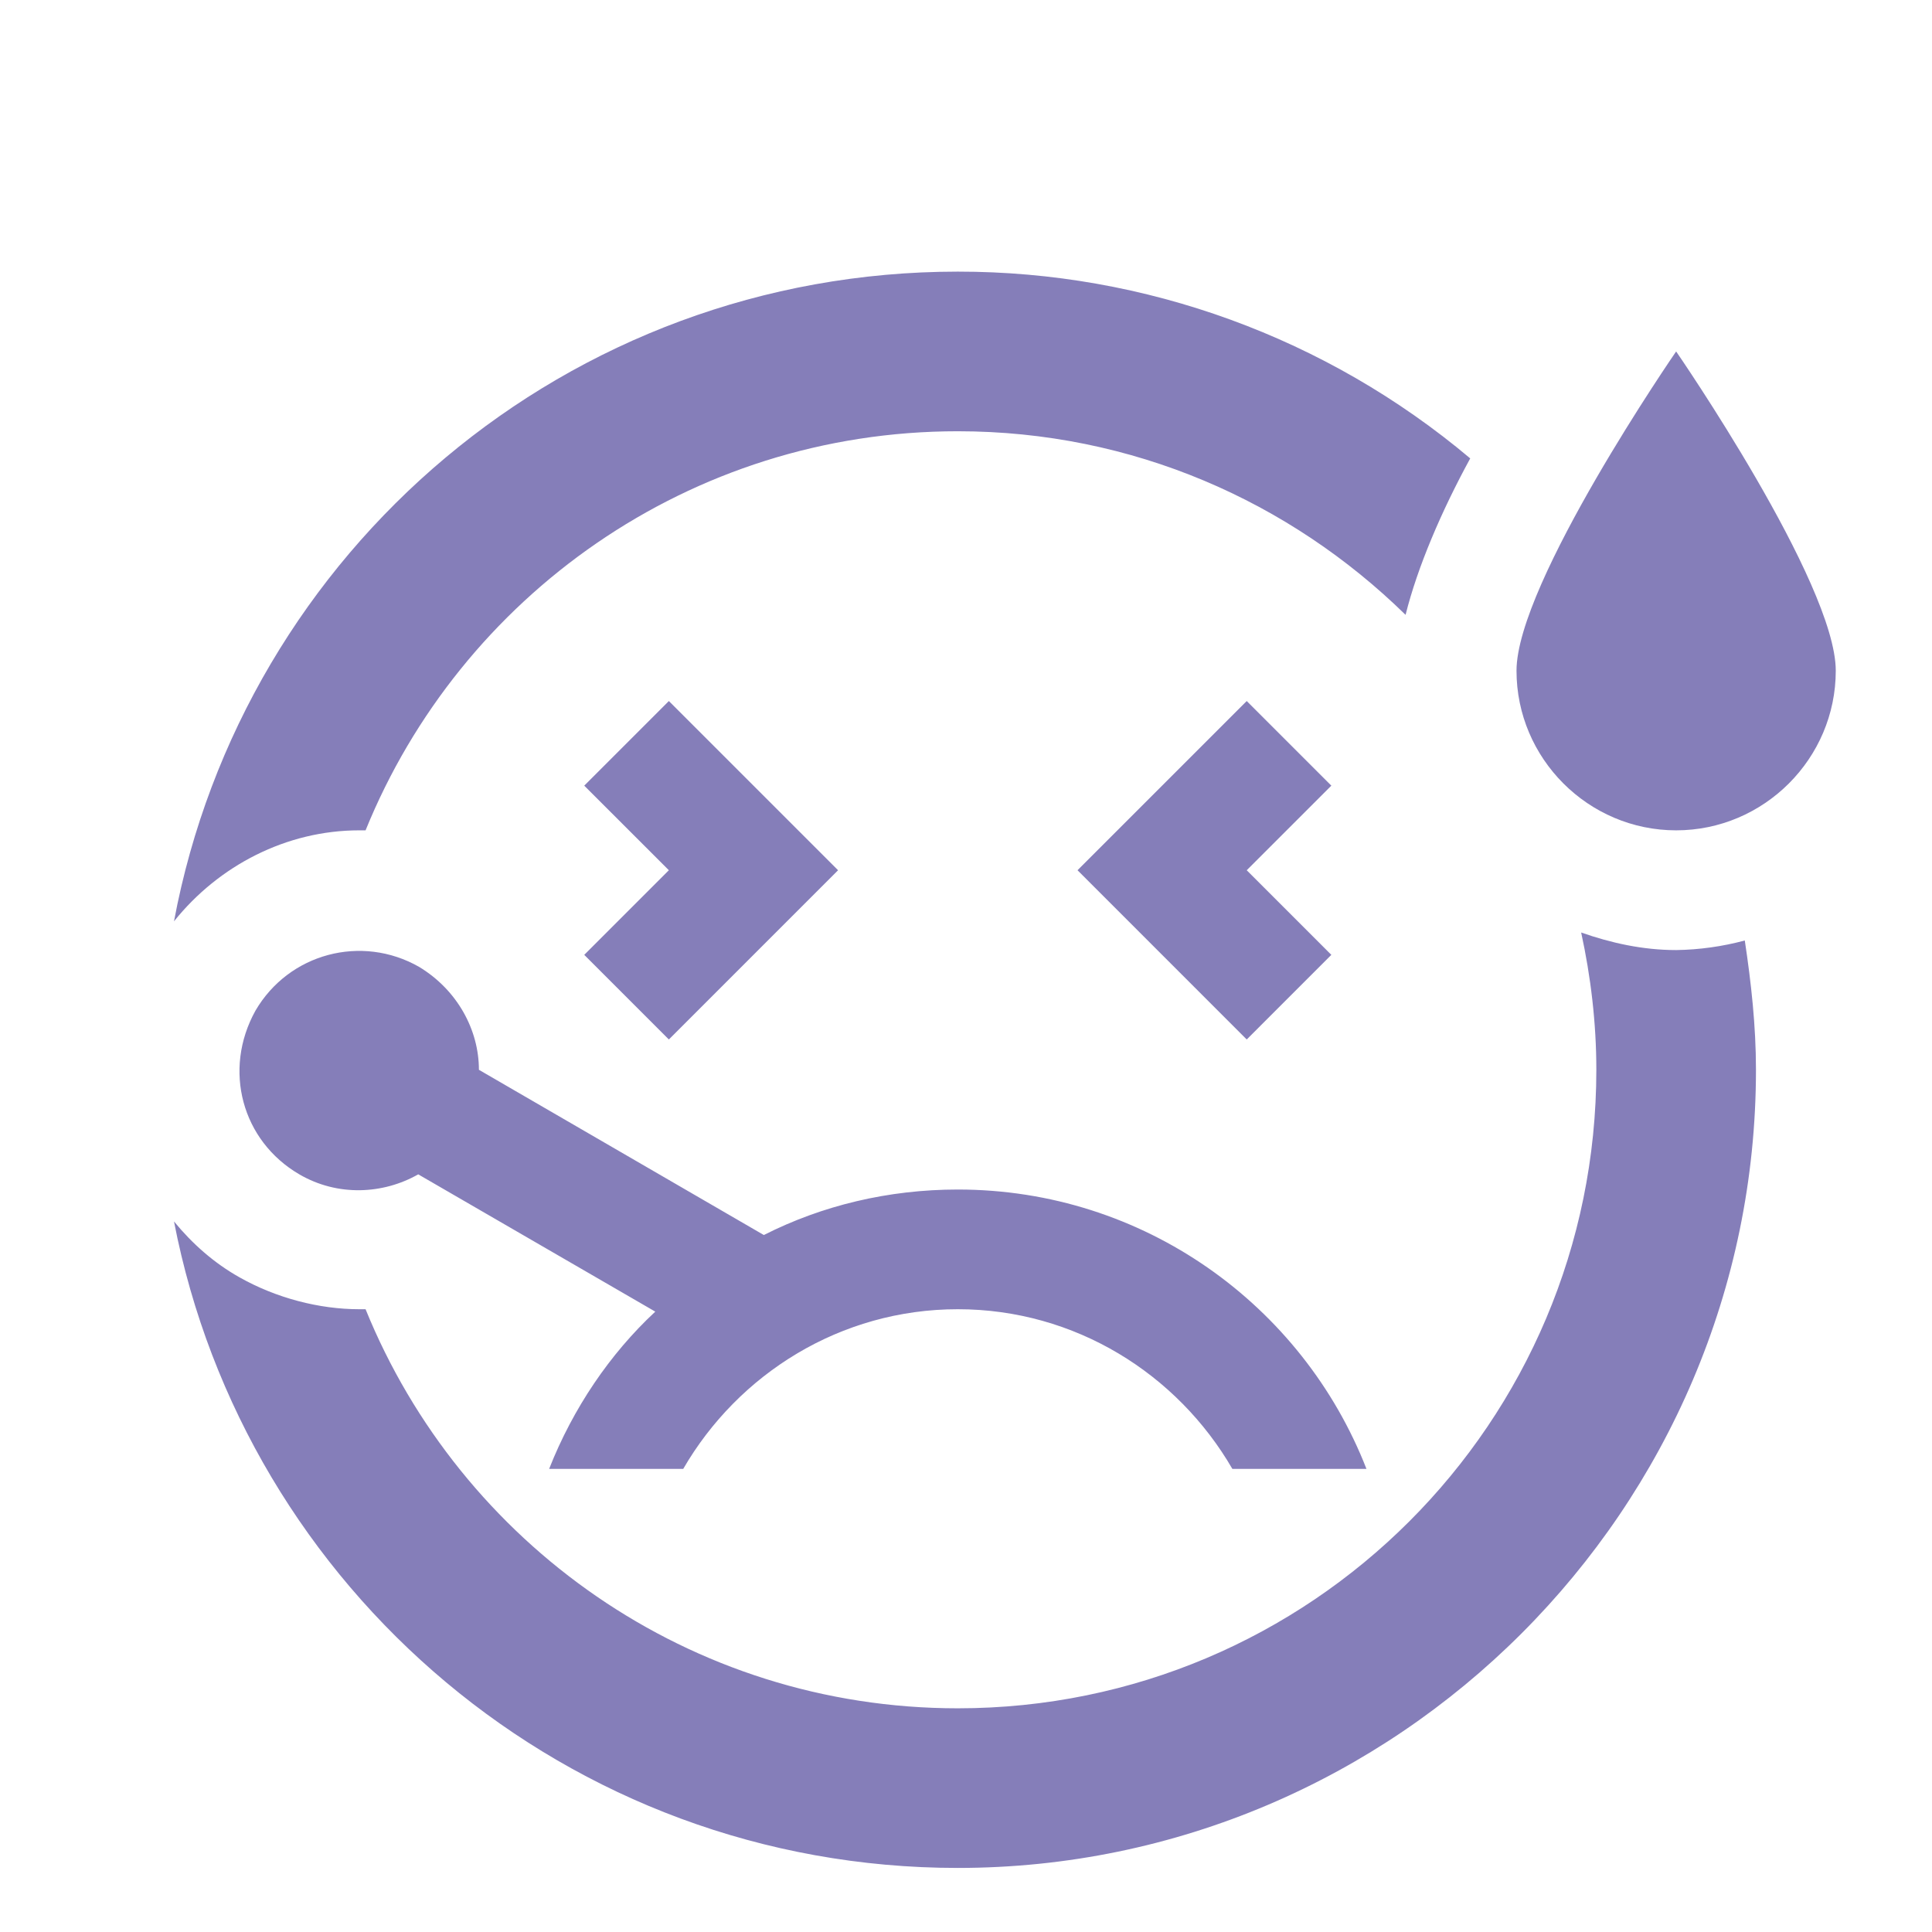 <svg width="69" height="69" viewBox="0 0 69 69" fill="none" xmlns="http://www.w3.org/2000/svg">
<g id="mood=sick, state=icon selected" filter="url(#filter0_i_84_1592)">
<path id="Vector" d="M20.866 30.102L23.888 27.08L20.866 24.059L23.888 21.037L29.931 27.08L23.888 33.124L20.866 30.102ZM12.828 25.655H13.056C16.448 17.303 24.629 11.402 34.207 11.402C40.45 11.402 46.065 13.911 50.199 17.959C50.626 16.248 51.481 14.253 52.508 12.371C47.385 8.059 40.903 5.696 34.207 5.701C20.268 5.701 8.694 15.678 6.214 28.905C7.811 26.909 10.234 25.655 12.828 25.655ZM59.862 29.931C58.665 29.931 57.525 29.674 56.47 29.304C56.812 30.872 57.012 32.525 57.012 34.207C57.012 46.806 46.806 57.011 34.207 57.011C24.629 57.011 16.448 51.111 13.056 42.758H12.828C11.402 42.758 9.863 42.359 8.552 41.618C7.64 41.105 6.87 40.421 6.214 39.623C8.751 52.736 20.268 62.712 34.207 62.712C49.885 62.712 62.713 49.885 62.713 34.207C62.713 32.639 62.542 31.1 62.314 29.589C61.514 29.804 60.69 29.919 59.862 29.931ZM59.862 8.552C59.862 8.552 54.161 16.818 54.161 19.954C54.161 23.09 56.727 25.655 59.862 25.655C62.998 25.655 65.563 23.09 65.563 19.954C65.563 16.818 59.862 8.552 59.862 8.552ZM44.526 21.037L38.483 27.08L44.526 33.124L47.548 30.102L44.526 27.08L47.548 24.059L44.526 21.037ZM24.401 48.46C26.368 45.068 30.017 42.758 34.207 42.758C38.397 42.758 42.046 45.068 44.013 48.46H48.802C46.522 42.616 40.849 38.483 34.207 38.483C31.727 38.483 29.361 39.053 27.28 40.108L17.104 34.207C17.104 32.782 16.334 31.356 14.966 30.53C12.913 29.361 10.319 30.045 9.122 32.097C7.953 34.207 8.637 36.744 10.69 37.941C12.058 38.739 13.683 38.654 14.937 37.941L23.403 42.844C21.779 44.355 20.467 46.293 19.612 48.46H24.401Z" fill="#857EB9"/>
</g>
<defs>
<filter id="filter0_i_84_1592" x="0" y="0" width="68.414" height="72.414" filterUnits="userSpaceOnUse" color-interpolation-filters="sRGB">
<feFlood flood-opacity="0" result="BackgroundImageFix"/>
<feBlend mode="normal" in="SourceGraphic" in2="BackgroundImageFix" result="shape"/>
<feColorMatrix in="SourceAlpha" type="matrix" values="0 0 0 0 0 0 0 0 0 0 0 0 0 0 0 0 0 0 127 0" result="hardAlpha"/>
<feOffset dy="4"/>
<feGaussianBlur stdDeviation="2"/>
<feComposite in2="hardAlpha" operator="arithmetic" k2="-1" k3="1"/>
<feColorMatrix type="matrix" values="0 0 0 0 0 0 0 0 0 0 0 0 0 0 0 0 0 0 0.25 0"/>
<feBlend mode="normal" in2="shape" result="effect1_innerShadow_84_1592"/>
</filter>
</defs>
</svg>
